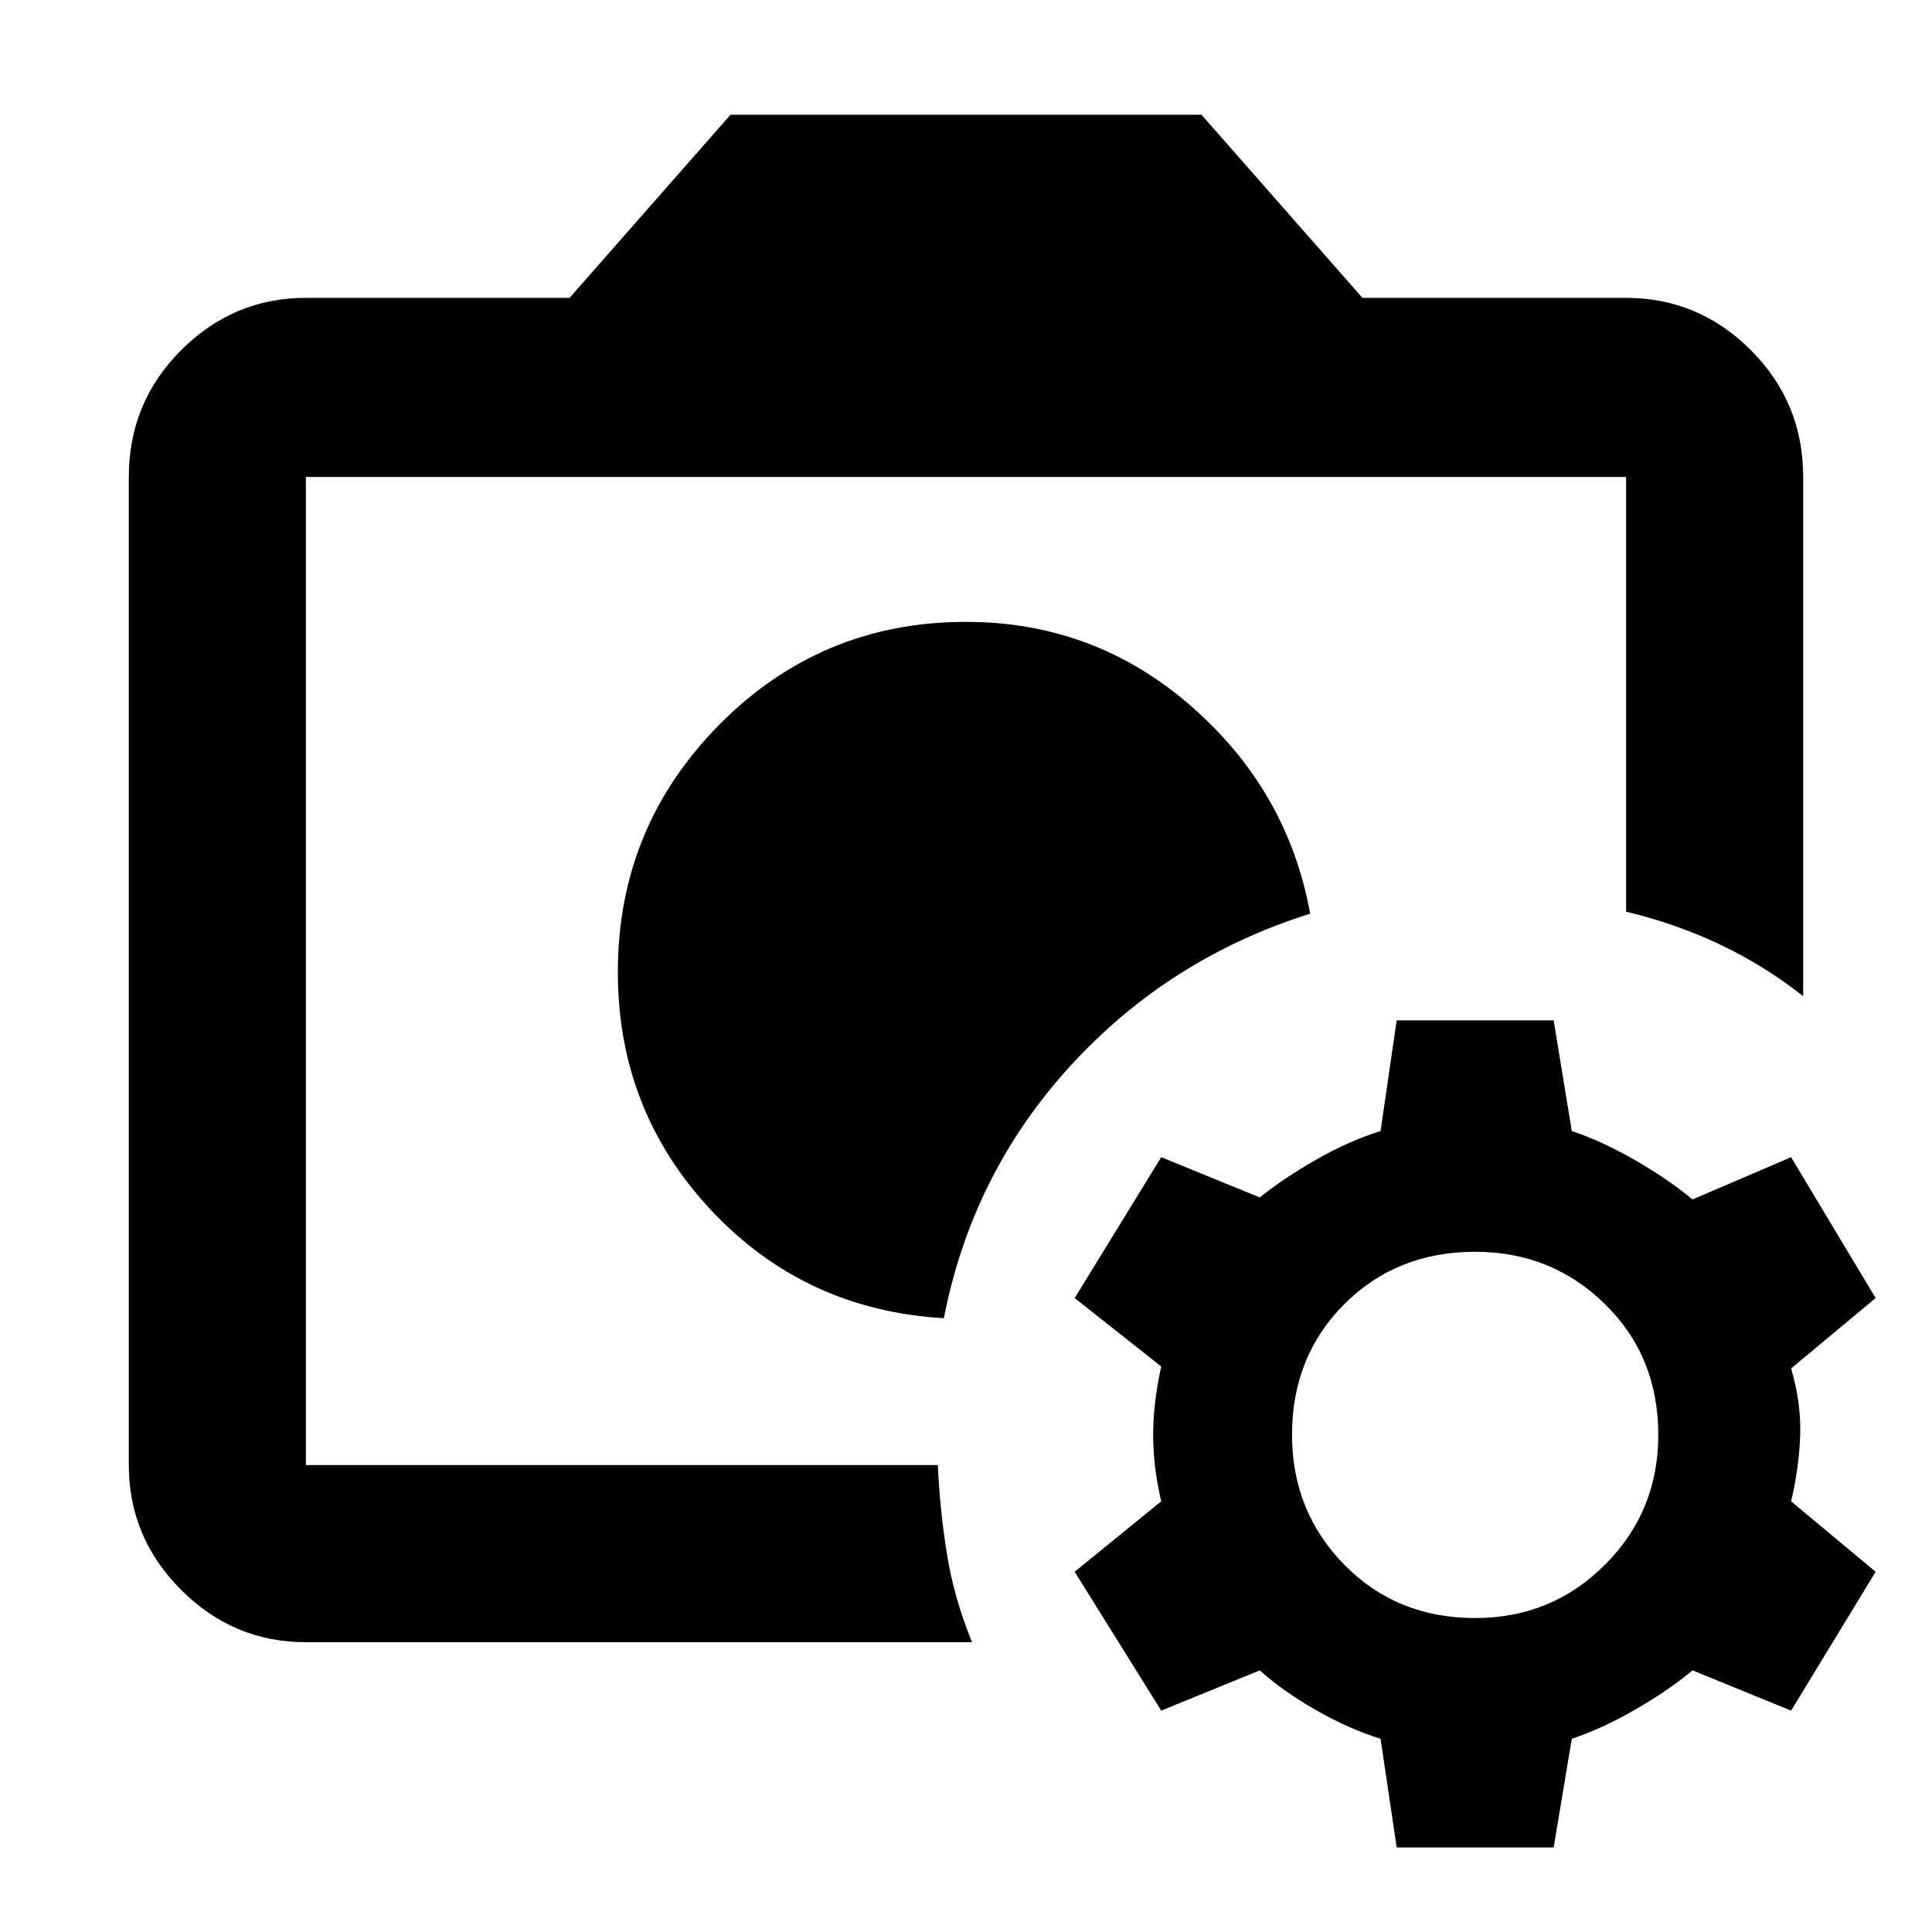 <svg xmlns="http://www.w3.org/2000/svg" height="40" width="40"><path d="M20.083 20.208Zm-.541 7.084q.583-3 2.625-5.23 2.041-2.229 4.958-3.145-.458-2.542-2.458-4.292T20 12.875q-3 0-5.104 2.125t-2.104 5.125q0 2.875 1.937 4.937 1.938 2.063 4.813 2.23ZM6.333 30.333V9.875v9-.5 11.958Zm0 3.667q-1.5 0-2.583-1.083-1.083-1.084-1.083-2.584V9.875q0-1.542 1.083-2.625t2.583-1.083h5.459l3.333-3.792h9.75l3.333 3.792h5.459q1.5 0 2.583 1.083 1.083 1.083 1.083 2.625v10.75q-.791-.625-1.708-1.063-.917-.437-1.958-.687v-9H6.333v20.458h13.084q.041.917.187 1.834.146.916.521 1.833Zm22.584 4.25L28.583 36q-.666-.208-1.354-.604-.687-.396-1.146-.813l-2.041.834-1.792-2.875 1.792-1.459q-.167-.708-.167-1.375 0-.666.167-1.416l-1.792-1.417 1.792-2.917 2.041.834q.459-.375 1.146-.771.688-.396 1.354-.604l.334-2.292h3.25l.375 2.292q.625.208 1.312.604.688.396 1.188.812l2.041-.875 1.75 2.917-1.75 1.458q.209.709.188 1.375-.021.667-.188 1.375l1.75 1.459-1.75 2.875-2.041-.834q-.5.417-1.188.813-.687.396-1.312.604l-.375 2.25Zm1.625-4.75q1.583 0 2.687-1.104 1.104-1.104 1.104-2.688 0-1.625-1.104-2.708-1.104-1.083-2.687-1.083-1.625 0-2.709 1.083-1.083 1.083-1.083 2.708 0 1.584 1.083 2.688 1.084 1.104 2.709 1.104Z"/></svg>